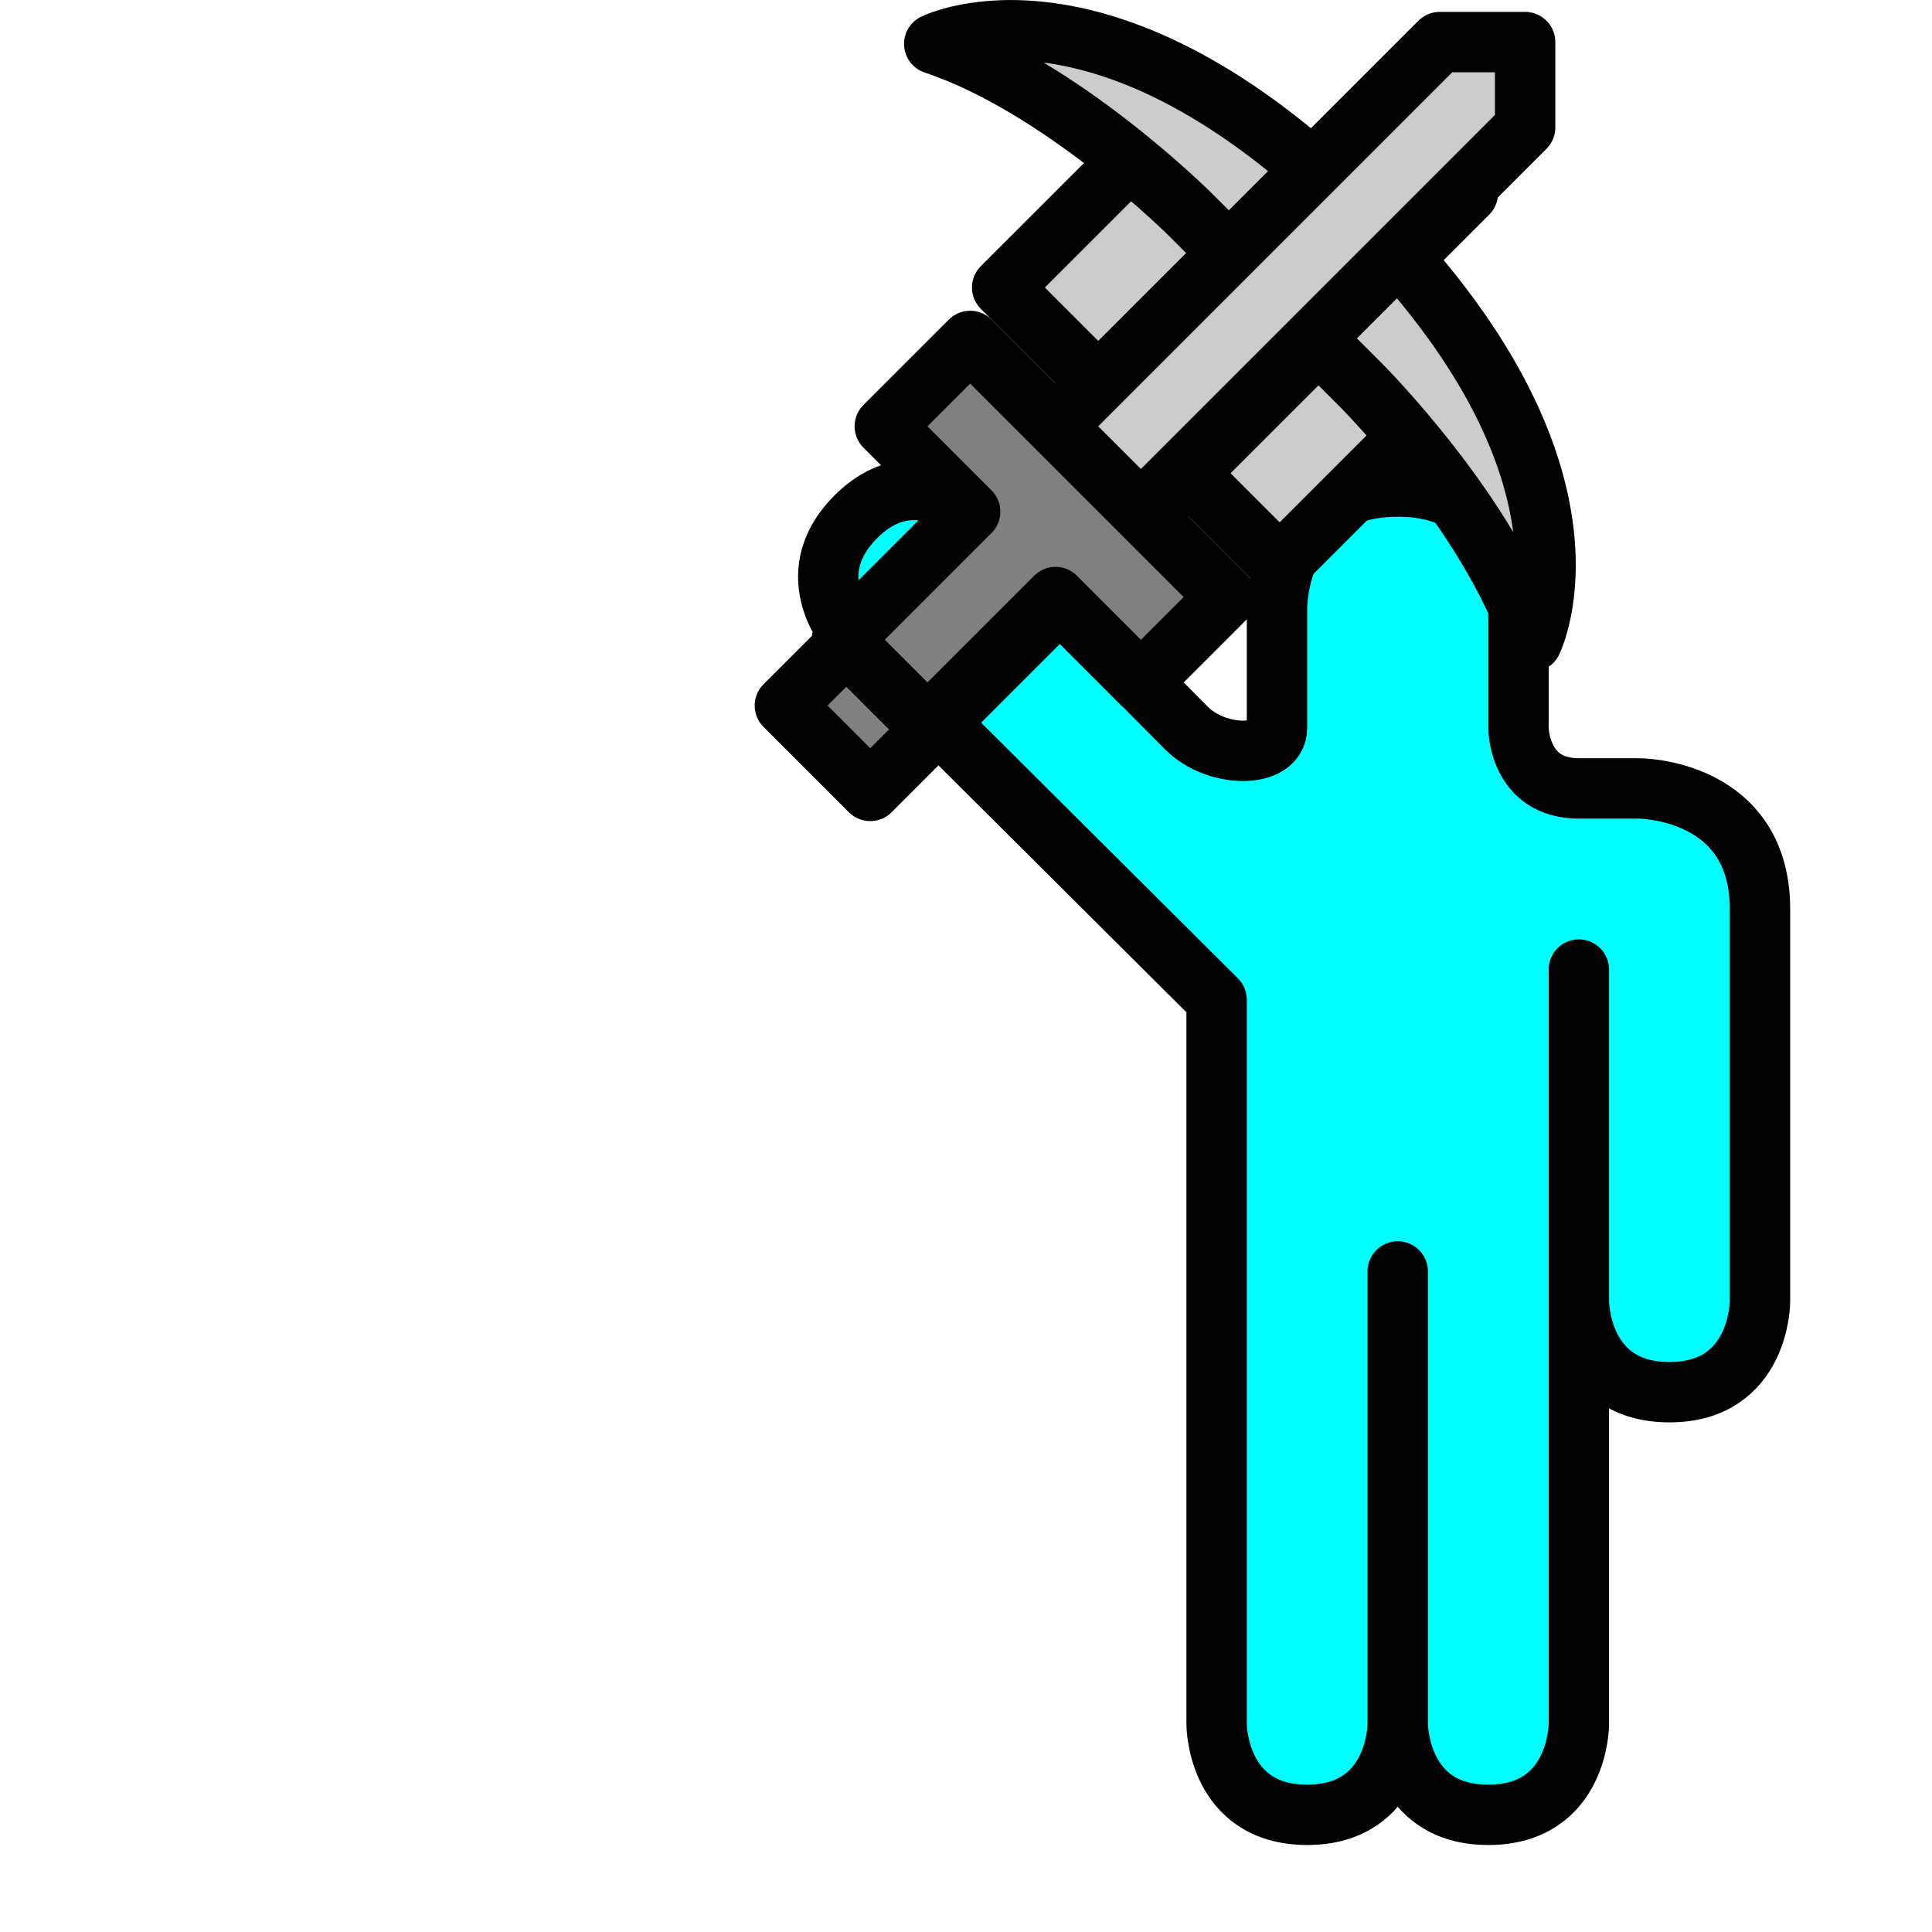 <?xml version="1.0" encoding="UTF-8" standalone="no"?>
<!-- Created with Inkscape (http://www.inkscape.org/) -->

<svg
   width="32"
   height="32"
   viewBox="0 0 32 32"
   version="1.1"
   id="svg149616"
   inkscape:version="1.1.1 (3bf5ae0d25, 2021-09-20)"
   sodipodi:docname="do1.svg"
   xmlns:inkscape="http://www.inkscape.org/namespaces/inkscape"
   xmlns:sodipodi="http://sodipodi.sourceforge.net/DTD/sodipodi-0.dtd"
   xmlns="http://www.w3.org/2000/svg"
   xmlns:svg="http://www.w3.org/2000/svg">
  <sodipodi:namedview
     id="namedview149618"
     pagecolor="#ffffff"
     bordercolor="#cccccc"
     borderopacity="1"
     inkscape:pageshadow="0"
     inkscape:pageopacity="1"
     inkscape:pagecheckerboard="0"
     inkscape:document-units="px"
     showgrid="false"
     width="32mm"
     units="px"
     inkscape:zoom="8.3654462"
     inkscape:cx="-10.99762"
     inkscape:cy="15.360806"
     inkscape:window-width="1920"
     inkscape:window-height="1043"
     inkscape:window-x="0"
     inkscape:window-y="0"
     inkscape:window-maximized="1"
     inkscape:current-layer="pick" />
  <defs
     id="defs149613" />
  <g
     inkscape:label="Calque 1"
     inkscape:groupmode="layer"
     id="layer1">
    <path
       style="display:inline;fill:#00ffff;stroke:#000000;stroke-width:1px;stroke-linecap:round;stroke-linejoin:round;stroke-opacity:1"
       d="m 19.651,12.059 c 0.506,0.506 1.5,0.5 1.5,0 v -2 c 0,0 0,-2 2,-2 2,0 2,2 2,2 v 2 c 0,0 0,1 1,1 h 1 c 0,0 2,0 2,2 v 6.5 c 0,0 0,1.5 -1.5,1.5 -1.5,0 -1.5,-1.5 -1.5,-1.5 v -5.5 12.5 c 0,0 0,1.5 -1.5,1.5 -1.5,0 -1.5,-1.5 -1.5,-1.5 v -7.5 7.5 c 0,0 0,1.5 -1.5,1.5 -1.5,0 -1.5,-1.5 -1.5,-1.5 v -12 l -6.025,-6 c 0,0 -0.95,-1 0.05,-2 1,-1 2,0 2,0 z"
       id="path15208"
       sodipodi:nodetypes="cccsccscsczccczccczccczcc" />
    <g
       id="hammer">
      <path
         style="display:inline;fill:#808080;stroke:#000000;stroke-width:1px;stroke-linecap:round;stroke-linejoin:round;stroke-opacity:1"
         d="m 23.14,4.232 -1.414,-1.414 -7.778,7.778 1.414,1.414 z"
         id="path65468-1-8"
         sodipodi:nodetypes="ccccc" />
      <path
         style="display:inline;fill:#cccccc;stroke:#000000;stroke-width:1px;stroke-linecap:round;stroke-linejoin:round;stroke-opacity:1"
         d="M 21.195,9.359 23.67,6.884 19.074,2.288 16.599,4.762 Z"
         id="path65468-1"
         sodipodi:nodetypes="ccccc" />
    </g>
    <g
       id="pick">
      <path
         id="rect32365-9"
         style="fill:#808080;stroke:#000000;stroke-linecap:round;stroke-linejoin:round;stop-color:#000000"
         d="m 22.899,1.787 1.414,1.414 -9.899,9.899 -1.414,-1.414 z" />
      <path
         style="display:inline;fill:#cccccc;stroke:#000000;stroke-width:1px;stroke-linecap:round;stroke-linejoin:round;stroke-opacity:1"
         d="M 25.374,10.626 C 24.667,8.504 22.546,6.383 22.546,6.383 L 19.717,3.555 c 0,0 -2.121,-2.121 -4.243,-2.828 0,0 2.828,-1.414 7.071,2.828 4.243,4.243 2.828,7.071 2.828,7.071 z"
         id="path113716"
         sodipodi:nodetypes="ccccsc" />
    </g>
    <g
       id="sword">
      <path
         id="rect32365-9-2"
         style="display:inline;fill:#cccccc;stroke:#000000;stroke-linecap:round;stroke-linejoin:round;stop-color:#000000"
         d="m 23.847,0.697 h 1.414 V 2.111 l -9.899,9.899 -1.414,-1.414 z"
         sodipodi:nodetypes="cccccc" />
      <path
         style="display:inline;fill:#808080;stroke:#000000;stroke-width:1px;stroke-linecap:round;stroke-linejoin:round;stroke-opacity:1"
         d="m 17.483,9.889 -2.121,2.121 -1.414,-1.414 2.121,-2.121 -1.414,-1.414 c 0,0 1.414,-1.414 1.414,-1.414 l 4.243,4.243 -1.414,1.414 c 0,0 -1.414,-1.414 -1.414,-1.414"
         id="path115613" />
    </g>
  </g>
</svg>
